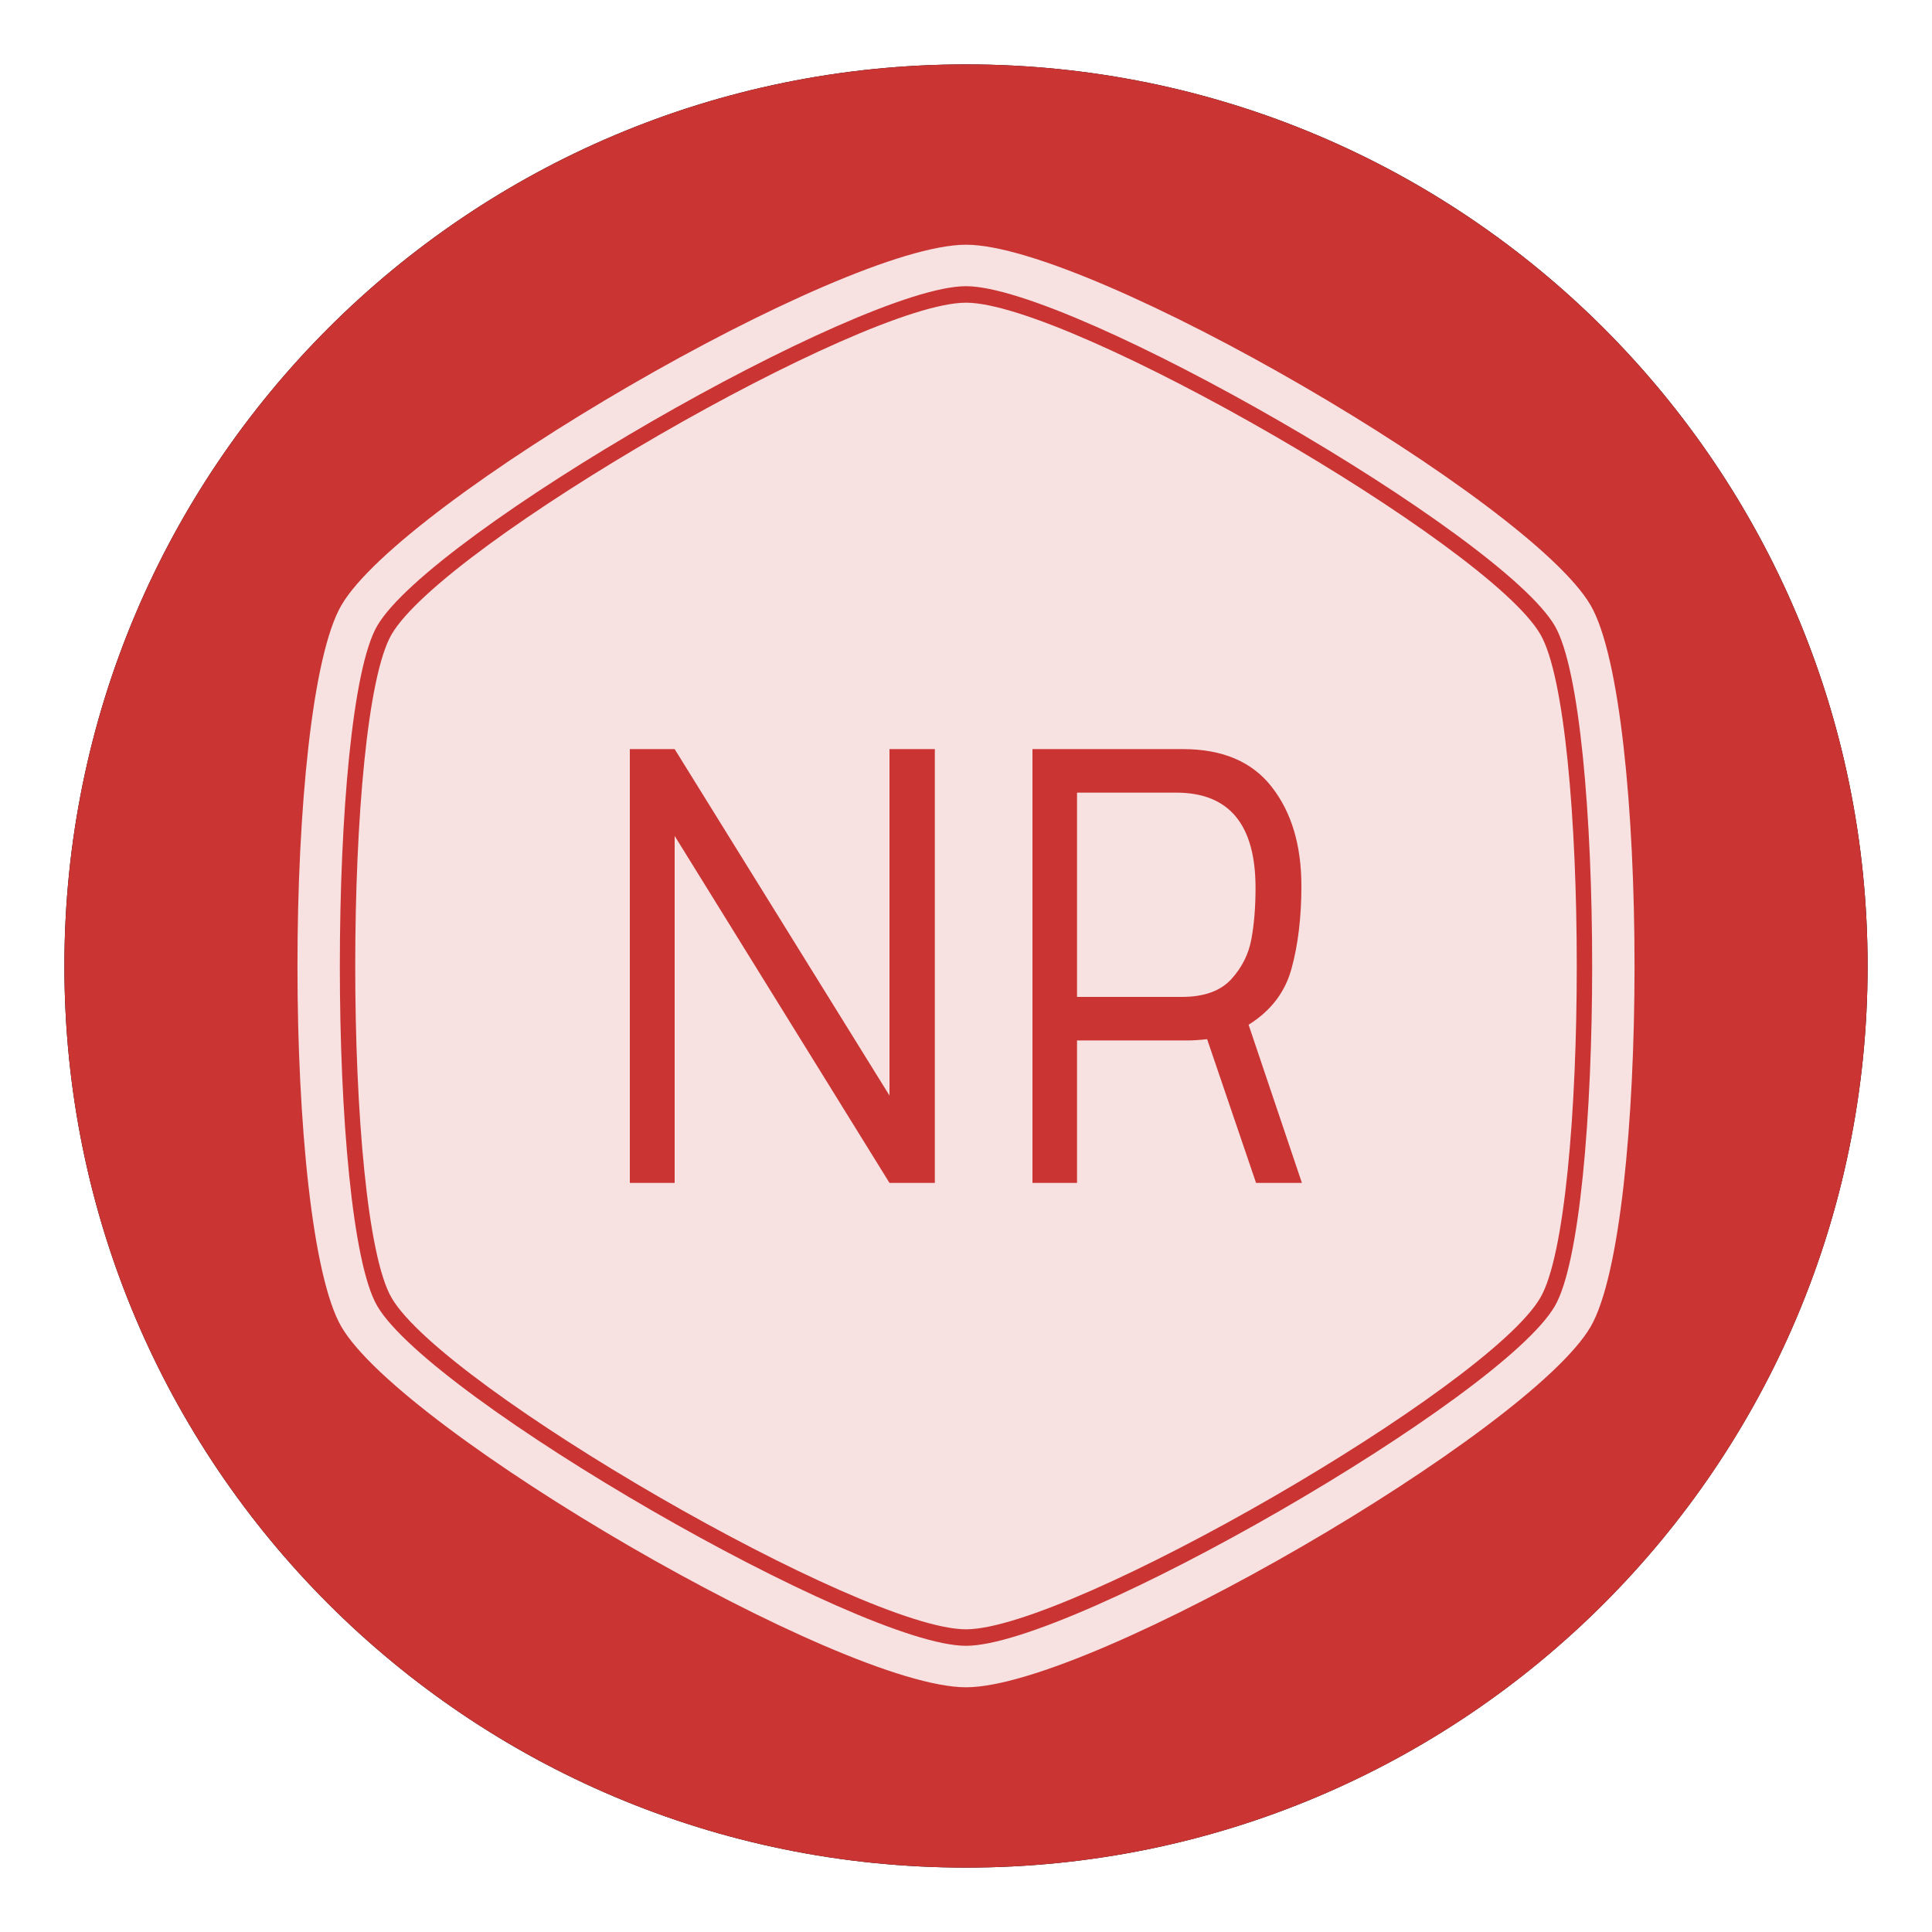 <svg version="1.2" xmlns="http://www.w3.org/2000/svg" viewBox="0 0 750 750" width="750" height="750">
	<title>nr-low-resolution-color-logo-svg</title>
	<defs>
		<clipPath clipPathUnits="userSpaceOnUse" id="cp1">
			<path d="m375 725c-193.55 0-350-156.45-350-350 0-193.55 156.45-350 350-350 193.55 0 350 156.45 350 350 0 193.55-156.45 350-350 350z"/>
		</clipPath>
	</defs>
	<style>
		.s0 { fill: #000000 } 
		.s1 { fill: #ca3433 } 
		.s2 { fill: #f7e1e1 } 
	</style>
	<g clip-path="url(#cp1)">
		<path id="форма 1" class="s0" d="m375 725c-193.6 0-350-156.5-350-350 0-193.6 156.4-350 350-350 193.5 0 350 156.4 350 350 0 193.5-156.5 350-350 350z"/>
		<path id="Layer" class="s1" d="m-125 0h1000v750h-1000z"/>
	</g>
	<g id="Layer">
		<g id="Layer">
			<g id="tight-bounds">
				<g id="Layer">
					<g id="Layer">
						<g id="Layer">
						</g>
					</g>
					<g id="Layer">
						<g id="Layer">
							<g id="Layer">
								<path id="Layer" fill-rule="evenodd" class="s2" d="m617.5 515c-23.5 40.5-193.8 140-242.5 140-48.7 0-219-99.5-242.5-140-22.7-39.3-22.7-240.7 0-280 23.5-40.5 193.8-140 242.5-140 48.7 0 219 99.5 242.5 140 22.7 39.3 22.7 240.7 0 280zm-13.9-272c-20.7-35.7-187.3-131.9-228.6-131.9-41.3 0-207.9 96.1-228.6 131.9-19.3 33.3-19.3 230.6 0 263.9 20.7 35.8 187.3 132 228.6 132 41.3 0 207.9-96.1 228.6-131.9 19.3-33.3 19.3-230.7 0-264zm-5.6 260.7c-20.1 34.9-182.7 128.8-223 128.8-40.3 0-202.8-93.9-223-128.7-18.8-32.5-18.8-225.1 0-257.5 20.2-34.9 182.7-128.8 223-128.8 40.3 0 202.9 93.9 223 128.8 18.8 32.4 18.8 225 0 257.4z"/>
							</g>
							<g id="Layer">
								<g id="Layer">
									<g id="Layer">
										<g id="Layer">
											<g id="Layer">
												<g id="Layer">
													<g id="textblocktransform">
														<g id="textblock">
															<g id="Layer">
																<g id="Layer">
																	<path id="Layer" class="s2" d="m555.8 309.2c-1.7-23.9-6.5-30.5-6.5-30.5-15-24.6-33.6-19.3-50.4-15.8-29.6 0.2-59.1 5.4-88.6 8.2-61.9 0.5-124.4-6.6-186.1 10.8-5.8 5.4-36.9 1.1-29.9 30.4 1.9 12.2 8.6 25.7 8.4 36.9 0.9 2 2.2-2.5 2.8 0.3 1.9 7.6 5 4 7.6 8.5-3.6 12-1 22 1.4 32.5-4.3 2.7-9.8 1.4-12.3 10.4-0.3 6.6-1.6 5.4-3.2 5.1-1.1-0.2-3.3 0.5-2.9 2.5 1.2 7.1-4.3 11.1-0.8 18-2.4 7.5 1.6 13.9 1.1 22-0.1 1.6 0.3 3 0.9 3.4 2.6 2.1-1.2 6.1-0.8 10.4 27.2 29.8 56.6 9.2 84.5 22.9 7.2-9.6 1.7 3.4 4.6 1.4 2.3-2.4 3.9 7.3 6.5 1.8 0.4-1.5-0.2-5.3 1.2-4.6 0.7 0.4 1.4 0.3 1.5-1.9 0.1-3.3-1.2-1.2-1.6-2.9 3.9-8.7 2.9 12 6.6 11.1-0.2-2.5-1.3-6.2 0.9-5.7 2.2-3.6 2.2-6.6 4.1 1.5 0.1 1.8 0.4 3.1 1 3.9 6-8.9 11.9 3.2 18.2-0.8 3.8-4.4 7.5 2.4 11.4 0.7 1.4-1.4 2.8-3.8 4.1 0.3 16.1 0.8 33.3-2.8 48.5 0.1 40.8-5.3 84.5 2.2 127.5-4.9 10.1-2.7 20.7-6.6 30.6-9.7 0 0 8-8.5 8-46.7 0-38.3 1.7-33.5 1.9-64 0.3-30.4 1.5-31.6-0.2-55.6z"/>
																	<g id="Layer">
																		<g id="Layer">
																			<path id="text-0" fill-rule="evenodd" class="s1" d="m345.3 459.2l-83.4-134.7v134.7h-17.4v-168.4h17.4l83.4 134.5v-134.5h17.6v168.4zm142.3 0l-19-55.8q-4.3 0.5-7.7 0.5h-42.8v55.3h-17.3v-168.4h58.4q23.1 0 34.5 14.7 11.5 14.7 11.5 38.5 0 18-3.8 31.9-3.7 13.8-16.7 21.9l20.7 61.4zm-28.8-72.2q12.9 0 19.2-6.9 6.2-6.8 7.8-15.6 1.6-8.7 1.6-19.8 0-37-30.8-37h-38.5v79.3z"/>
																		</g>
																	</g>
																</g>
															</g>
														</g>
													</g>
												</g>
											</g>
											<g id="Layer">
											</g>
										</g>
									</g>
								</g>
							</g>
						</g>
					</g>
				</g>
			</g>
		</g>
	</g>
</svg>